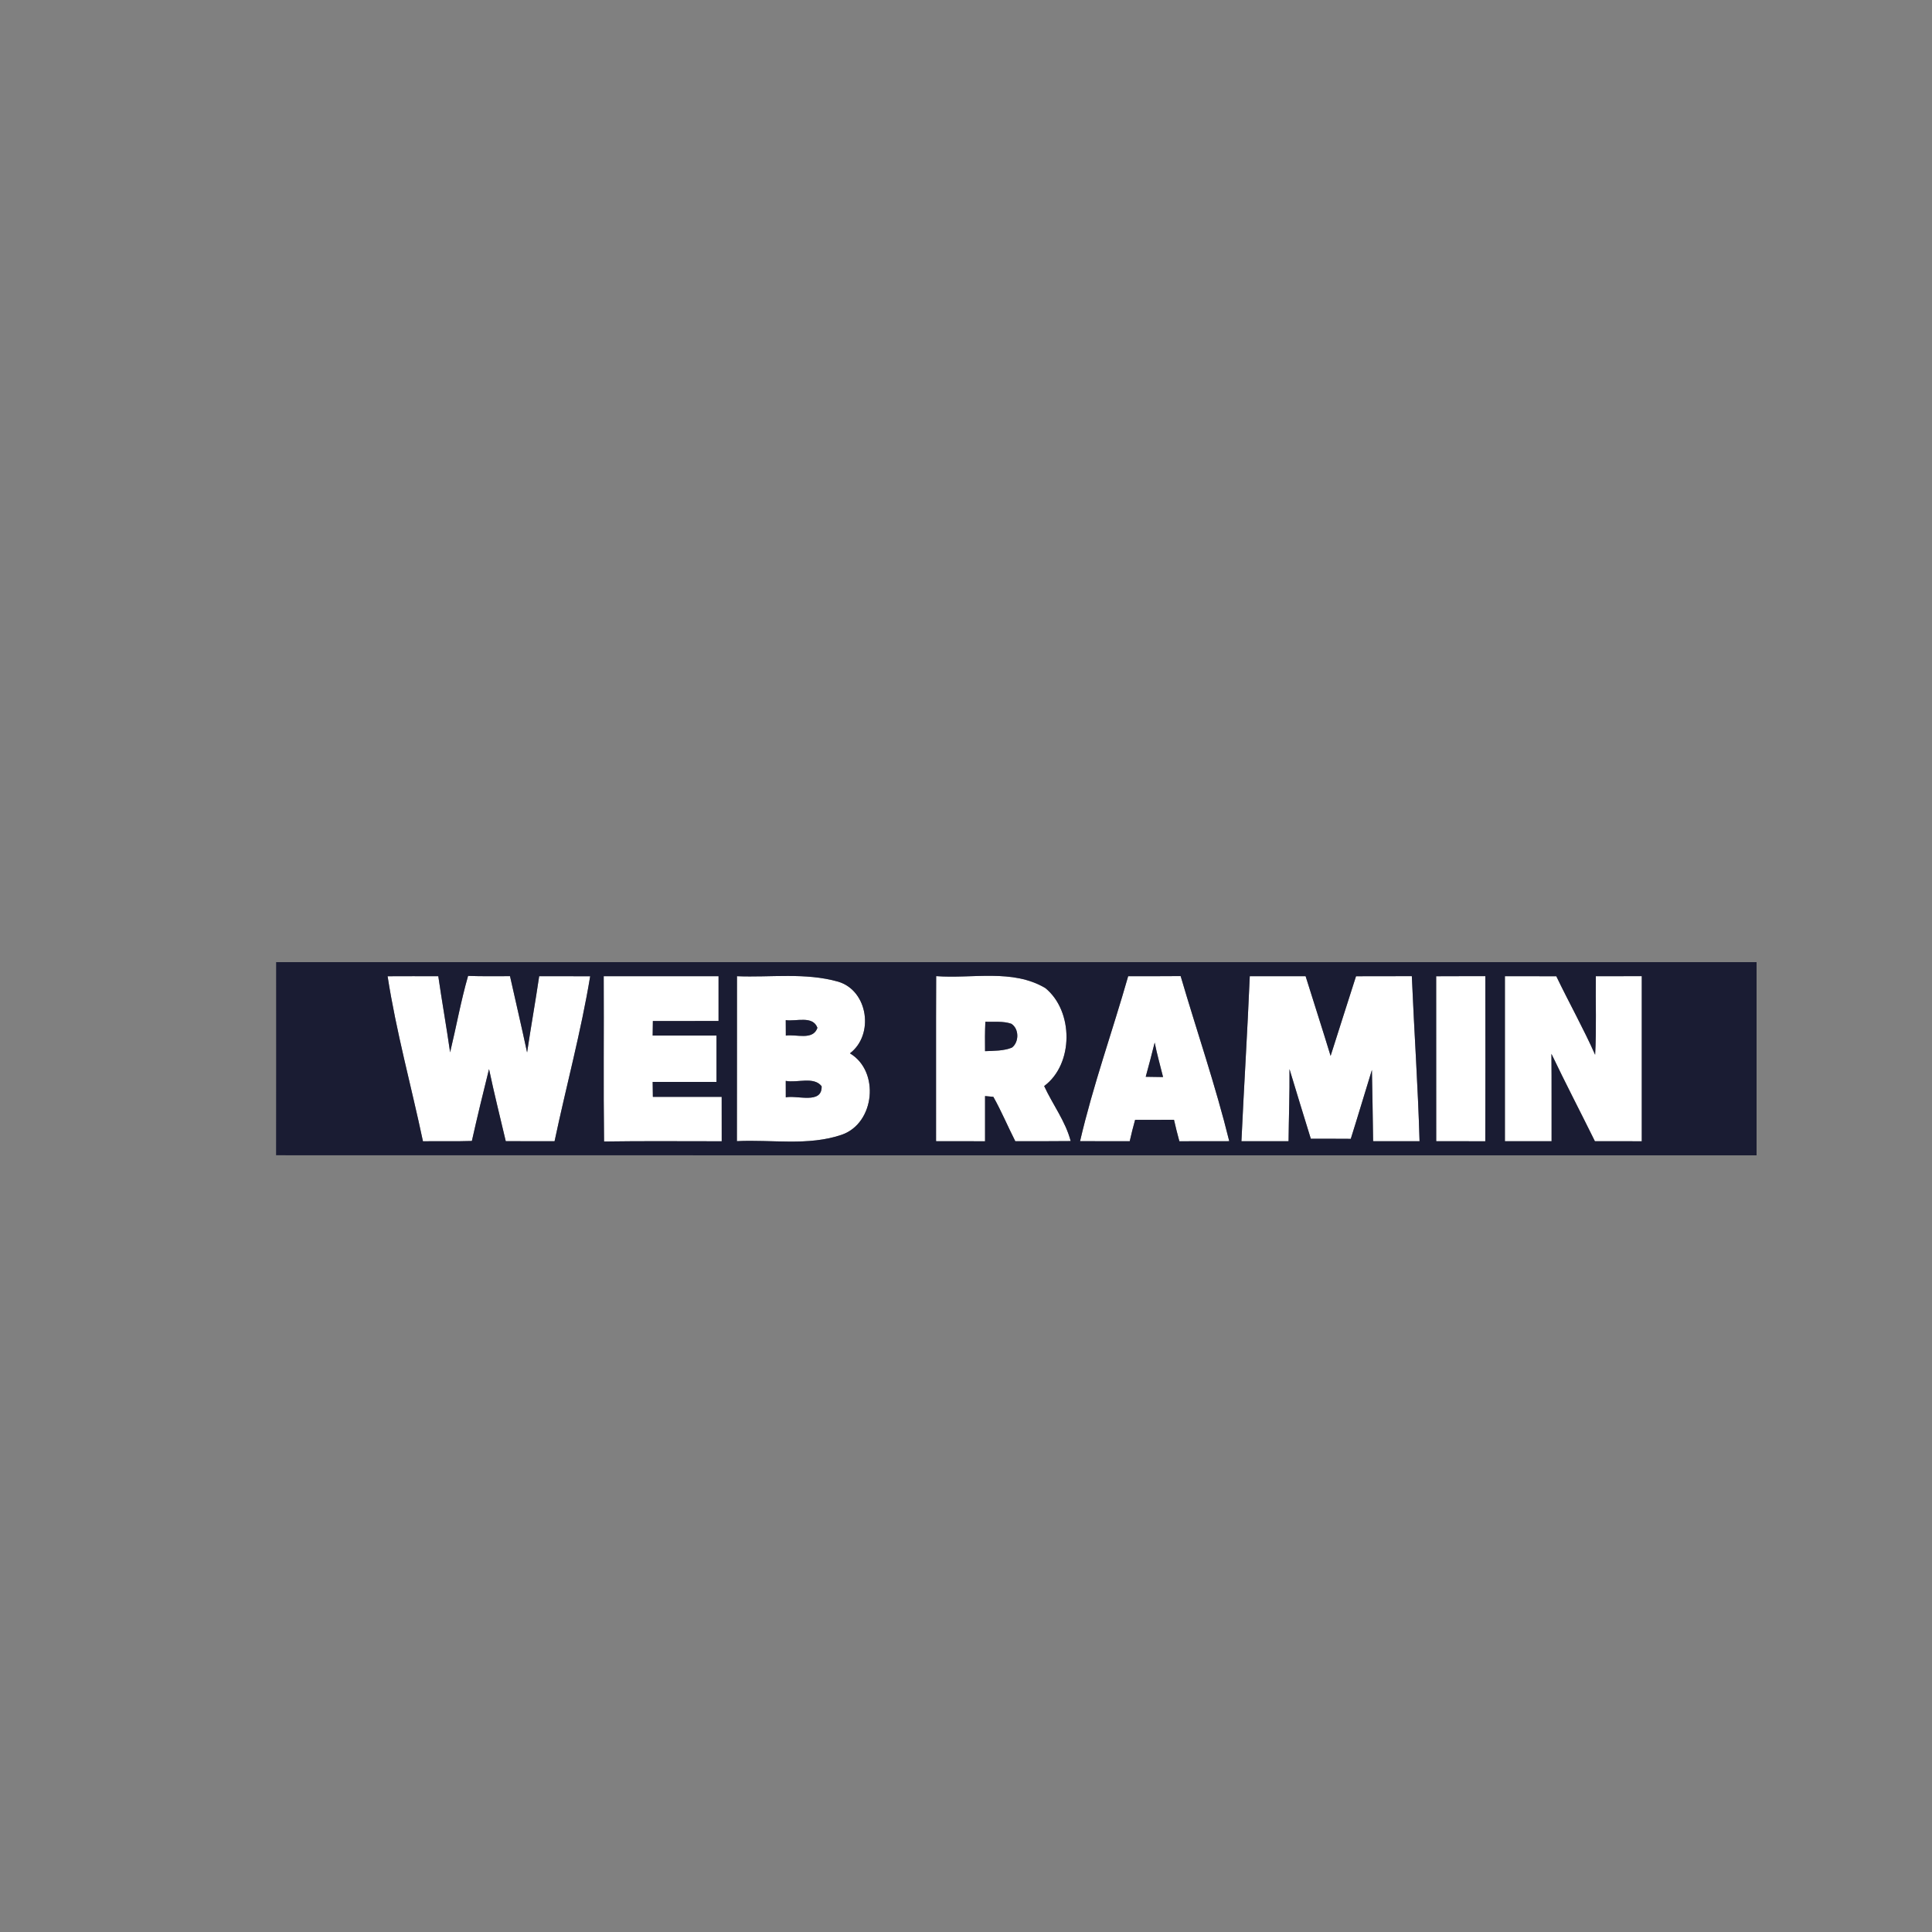 <?xml version="1.0" encoding="UTF-8" ?>
<!DOCTYPE svg PUBLIC "-//W3C//DTD SVG 1.1//EN" "http://www.w3.org/Graphics/SVG/1.1/DTD/svg11.dtd">
<svg width="500pt" height="500pt" viewBox="0 0 500 500" version="1.1" xmlns="http://www.w3.org/2000/svg">
<rect x="0" y="0" width="500" height="500" fill="#808080" stroke="none"/>
<g id="#ffffffff">
<path fill="#ffffff" opacity="1.00" d=" M 100.31 252.65 C 104.68 252.62 109.05 252.64 113.43 252.64 C 114.38 259.21 115.55 265.76 116.49 272.34 C 118.08 265.75 119.27 259.06 121.14 252.56 C 124.75 252.70 128.37 252.62 131.99 252.63 C 133.46 259.21 135.00 265.78 136.41 272.37 C 137.39 265.78 138.57 259.23 139.54 252.64 C 143.94 252.64 148.34 252.63 152.74 252.65 C 150.37 267.02 146.53 281.11 143.52 295.35 C 139.31 295.34 135.10 295.36 130.89 295.33 C 129.43 289.12 127.87 282.92 126.56 276.68 C 125.01 282.86 123.52 289.06 122.12 295.28 C 117.90 295.42 113.68 295.31 109.46 295.36 C 106.45 281.11 102.54 267.04 100.31 252.65 Z" />
<path fill="#ffffff" opacity="1.00" d=" M 156.24 252.64 C 166.15 252.63 176.05 252.64 185.96 252.64 C 185.96 256.50 185.96 260.37 185.96 264.23 C 180.29 264.24 174.63 264.23 168.96 264.24 C 168.94 265.49 168.92 266.74 168.91 268.00 C 174.41 268.00 179.92 267.99 185.43 268.00 C 185.43 272.00 185.43 276.00 185.43 280.00 C 179.92 280.00 174.41 279.99 168.91 280.00 C 168.92 281.29 168.94 282.58 168.96 283.87 C 174.90 283.87 180.84 283.88 186.77 283.86 C 186.78 287.70 186.77 291.53 186.78 295.36 C 176.63 295.37 166.48 295.26 156.33 295.42 C 156.14 281.16 156.32 266.90 156.24 252.64 Z" />
<path fill="#ffffff" opacity="1.00" d=" M 190.73 252.64 C 199.44 253.00 208.44 251.64 216.93 254.06 C 224.71 256.38 226.27 267.84 219.96 272.60 C 227.73 277.22 226.44 290.66 217.88 293.66 C 209.18 296.65 199.74 294.87 190.71 295.33 C 190.74 281.10 190.71 266.87 190.73 252.64 M 203.35 264.01 C 203.36 265.34 203.36 266.68 203.37 268.01 C 206.02 267.59 210.39 269.35 211.55 266.00 C 210.35 262.74 205.99 264.41 203.35 264.01 M 203.35 279.73 C 203.36 281.15 203.36 282.57 203.36 283.99 C 206.30 283.38 212.79 285.87 212.64 281.12 C 210.61 278.51 206.31 280.32 203.35 279.73 Z" />
<path fill="#ffffff" opacity="1.00" d=" M 242.25 295.34 C 242.28 281.10 242.21 266.86 242.28 252.62 C 251.64 253.34 262.03 250.67 270.53 255.71 C 277.86 261.66 277.91 275.38 270.23 281.07 C 272.43 285.86 275.76 290.18 277.09 295.31 C 272.31 295.37 267.53 295.34 262.76 295.35 C 260.82 291.54 259.17 287.58 257.08 283.86 C 256.54 283.81 255.47 283.71 254.93 283.66 C 254.92 287.55 254.91 291.45 254.93 295.36 C 250.70 295.33 246.47 295.36 242.25 295.34 M 255.01 264.43 C 254.89 266.96 254.90 269.50 254.93 272.04 C 257.26 271.93 259.70 272.01 261.90 271.11 C 263.77 269.67 263.77 266.22 261.71 264.94 C 259.56 264.21 257.24 264.52 255.01 264.43 Z" />
<path fill="#ffffff" opacity="1.00" d=" M 291.97 252.64 C 296.49 252.62 301.02 252.67 305.55 252.61 C 309.72 266.85 314.59 280.94 318.13 295.34 C 313.83 295.36 309.52 295.32 305.22 295.36 C 304.71 293.52 304.25 291.66 303.83 289.80 C 300.47 289.81 297.11 289.80 293.76 289.82 C 293.26 291.65 292.78 293.49 292.37 295.35 C 288.08 295.34 283.80 295.36 279.52 295.33 C 282.87 280.90 287.91 266.89 291.97 252.64 M 298.83 269.82 C 298.08 272.78 297.34 275.73 296.51 278.67 C 298.00 278.68 299.50 278.70 301.00 278.74 C 300.27 275.76 299.42 272.82 298.83 269.82 Z" />
<path fill="#ffffff" opacity="1.00" d=" M 323.44 252.64 C 328.26 252.63 333.07 252.64 337.89 252.64 C 340.03 259.52 342.26 266.37 344.36 273.27 C 346.53 266.39 348.75 259.53 350.94 252.65 C 355.75 252.62 360.56 252.65 365.38 252.63 C 365.98 266.87 366.97 281.10 367.38 295.35 C 363.37 295.34 359.36 295.35 355.36 295.34 C 355.26 289.19 355.19 283.05 355.05 276.90 C 353.21 282.84 351.45 288.80 349.58 294.73 C 346.13 294.70 342.68 294.71 339.24 294.71 C 337.38 288.71 335.54 282.70 333.72 276.68 C 333.78 282.90 333.54 289.12 333.48 295.34 C 329.41 295.35 325.35 295.34 321.28 295.35 C 321.94 281.11 322.84 266.89 323.44 252.64 Z" />
<path fill="#ffffff" opacity="1.00" d=" M 371.68 252.65 C 375.92 252.62 380.16 252.64 384.40 252.63 C 384.42 266.87 384.43 281.11 384.39 295.36 C 380.16 295.34 375.92 295.35 371.69 295.34 C 371.69 281.11 371.69 266.88 371.68 252.65 Z" />
<path fill="#ffffff" opacity="1.00" d=" M 389.47 295.35 C 389.46 281.11 389.46 266.88 389.47 252.64 C 393.90 252.63 398.34 252.63 402.77 252.65 C 406.04 259.47 409.76 266.07 412.82 272.98 C 413.19 266.21 412.91 259.42 413.00 252.64 C 416.96 252.63 420.93 252.65 424.89 252.62 C 424.90 266.87 424.90 281.11 424.89 295.36 C 420.84 295.33 416.80 295.35 412.76 295.35 C 409.03 287.79 405.14 280.32 401.51 272.73 C 401.59 280.27 401.52 287.81 401.55 295.35 C 397.52 295.35 393.49 295.35 389.47 295.35 Z" />
</g>
<g id="#1a1c33ff">
<path fill="#1a1c33" opacity="1.00" d=" M 71.46 249.00 C 199.18 249.00 326.89 249.00 454.60 249.00 C 454.60 265.67 454.60 282.33 454.60 299.00 C 326.89 298.99 199.17 299.03 71.45 298.98 C 71.48 282.32 71.46 265.66 71.46 249.00 M 100.31 252.65 C 102.54 267.04 106.45 281.11 109.46 295.36 C 113.68 295.31 117.90 295.42 122.12 295.28 C 123.52 289.06 125.01 282.86 126.56 276.68 C 127.87 282.92 129.43 289.12 130.89 295.33 C 135.10 295.36 139.31 295.34 143.52 295.35 C 146.53 281.11 150.37 267.02 152.74 252.65 C 148.34 252.63 143.94 252.64 139.54 252.64 C 138.57 259.23 137.39 265.78 136.41 272.37 C 135.00 265.78 133.46 259.21 131.99 252.63 C 128.37 252.62 124.75 252.70 121.14 252.56 C 119.27 259.06 118.08 265.75 116.49 272.34 C 115.55 265.76 114.38 259.21 113.43 252.64 C 109.05 252.64 104.68 252.62 100.31 252.65 M 156.24 252.64 C 156.32 266.90 156.14 281.16 156.33 295.42 C 166.48 295.26 176.63 295.37 186.78 295.36 C 186.77 291.53 186.78 287.70 186.77 283.86 C 180.84 283.88 174.90 283.87 168.96 283.87 C 168.94 282.58 168.92 281.29 168.91 280.00 C 174.41 279.99 179.92 280.00 185.43 280.00 C 185.43 276.00 185.43 272.00 185.43 268.00 C 179.92 267.99 174.41 268.00 168.91 268.00 C 168.92 266.74 168.94 265.49 168.96 264.24 C 174.63 264.23 180.29 264.24 185.96 264.23 C 185.96 260.37 185.96 256.50 185.96 252.64 C 176.05 252.64 166.15 252.63 156.24 252.64 M 190.73 252.64 C 190.71 266.87 190.74 281.10 190.71 295.33 C 199.74 294.87 209.18 296.65 217.88 293.66 C 226.44 290.66 227.73 277.22 219.96 272.60 C 226.27 267.84 224.71 256.38 216.93 254.06 C 208.44 251.64 199.44 253.00 190.73 252.64 M 242.25 295.34 C 246.47 295.36 250.70 295.33 254.93 295.36 C 254.91 291.45 254.92 287.55 254.93 283.66 C 255.47 283.71 256.54 283.81 257.08 283.86 C 259.17 287.58 260.82 291.54 262.76 295.35 C 267.53 295.34 272.31 295.37 277.09 295.31 C 275.76 290.18 272.43 285.86 270.23 281.07 C 277.91 275.38 277.86 261.66 270.53 255.71 C 262.03 250.67 251.64 253.34 242.28 252.62 C 242.21 266.86 242.28 281.10 242.25 295.34 M 291.97 252.64 C 287.91 266.89 282.87 280.90 279.52 295.33 C 283.80 295.36 288.08 295.34 292.37 295.35 C 292.78 293.49 293.26 291.65 293.76 289.82 C 297.11 289.80 300.47 289.81 303.83 289.80 C 304.25 291.66 304.71 293.52 305.22 295.36 C 309.52 295.32 313.83 295.36 318.13 295.34 C 314.59 280.94 309.72 266.85 305.55 252.61 C 301.02 252.67 296.49 252.62 291.97 252.64 M 323.44 252.64 C 322.84 266.89 321.94 281.11 321.28 295.35 C 325.35 295.34 329.41 295.35 333.48 295.34 C 333.54 289.12 333.78 282.90 333.72 276.68 C 335.54 282.70 337.38 288.71 339.24 294.71 C 342.68 294.71 346.13 294.70 349.58 294.73 C 351.45 288.80 353.21 282.84 355.05 276.90 C 355.19 283.05 355.26 289.19 355.36 295.34 C 359.36 295.35 363.37 295.34 367.38 295.35 C 366.97 281.10 365.98 266.87 365.38 252.63 C 360.56 252.65 355.75 252.62 350.94 252.65 C 348.75 259.53 346.53 266.39 344.36 273.27 C 342.26 266.37 340.03 259.52 337.89 252.64 C 333.07 252.64 328.26 252.63 323.44 252.64 M 371.68 252.65 C 371.69 266.88 371.69 281.11 371.69 295.34 C 375.92 295.35 380.16 295.34 384.39 295.36 C 384.43 281.11 384.42 266.87 384.40 252.63 C 380.16 252.64 375.92 252.62 371.68 252.65 M 389.47 295.35 C 393.49 295.35 397.52 295.35 401.55 295.35 C 401.52 287.81 401.59 280.27 401.51 272.73 C 405.14 280.32 409.03 287.79 412.76 295.35 C 416.80 295.35 420.84 295.33 424.89 295.36 C 424.90 281.11 424.90 266.87 424.89 252.62 C 420.93 252.65 416.96 252.63 413.00 252.64 C 412.91 259.42 413.19 266.21 412.82 272.98 C 409.76 266.07 406.04 259.47 402.77 252.65 C 398.34 252.63 393.90 252.63 389.47 252.64 C 389.46 266.88 389.46 281.11 389.47 295.35 Z" />
<path fill="#1a1c33" opacity="1.00" d=" M 203.35 264.01 C 205.99 264.41 210.35 262.74 211.55 266.00 C 210.39 269.35 206.02 267.59 203.37 268.01 C 203.36 266.68 203.36 265.34 203.35 264.01 Z" />
<path fill="#1a1c33" opacity="1.00" d=" M 255.01 264.43 C 257.24 264.52 259.56 264.21 261.71 264.94 C 263.77 266.22 263.77 269.67 261.90 271.11 C 259.70 272.01 257.26 271.93 254.93 272.04 C 254.90 269.50 254.89 266.96 255.01 264.43 Z" />
<path fill="#1a1c33" opacity="1.00" d=" M 298.83 269.82 C 299.42 272.82 300.27 275.76 301.00 278.74 C 299.50 278.70 298.00 278.68 296.51 278.67 C 297.34 275.73 298.08 272.78 298.83 269.82 Z" />
<path fill="#1a1c33" opacity="1.00" d=" M 203.35 279.73 C 206.31 280.32 210.61 278.51 212.64 281.12 C 212.79 285.87 206.30 283.38 203.36 283.99 C 203.36 282.57 203.36 281.15 203.35 279.73 Z" />
</g>
</svg>
